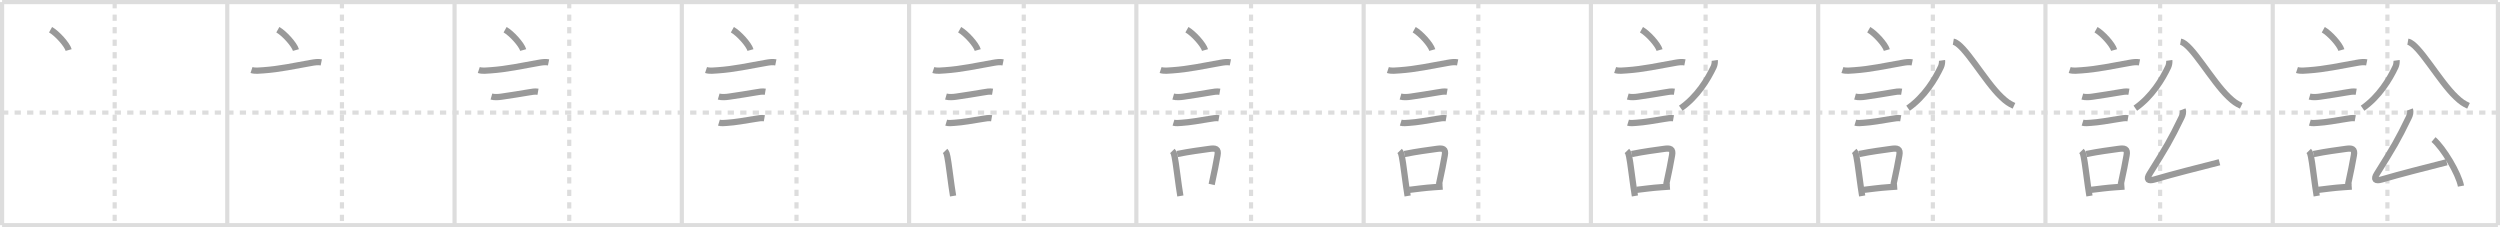 <svg width="1199px" height="109px" viewBox="0 0 1199 109" xmlns="http://www.w3.org/2000/svg" xmlns:xlink="http://www.w3.org/1999/xlink" xml:space="preserve" version="1.1" baseProfile="full">
<line x1="1" y1="1" x2="1198" y2="1" style="stroke:#ddd;stroke-width:2"></line>
<line x1="1" y1="1" x2="1" y2="108" style="stroke:#ddd;stroke-width:2"></line>
<line x1="1" y1="108" x2="1198" y2="108" style="stroke:#ddd;stroke-width:2"></line>
<line x1="1198" y1="1" x2="1198" y2="108" style="stroke:#ddd;stroke-width:2"></line>
<line x1="109" y1="1" x2="109" y2="108" style="stroke:#ddd;stroke-width:2"></line>
<line x1="218" y1="1" x2="218" y2="108" style="stroke:#ddd;stroke-width:2"></line>
<line x1="327" y1="1" x2="327" y2="108" style="stroke:#ddd;stroke-width:2"></line>
<line x1="436" y1="1" x2="436" y2="108" style="stroke:#ddd;stroke-width:2"></line>
<line x1="545" y1="1" x2="545" y2="108" style="stroke:#ddd;stroke-width:2"></line>
<line x1="654" y1="1" x2="654" y2="108" style="stroke:#ddd;stroke-width:2"></line>
<line x1="763" y1="1" x2="763" y2="108" style="stroke:#ddd;stroke-width:2"></line>
<line x1="872" y1="1" x2="872" y2="108" style="stroke:#ddd;stroke-width:2"></line>
<line x1="981" y1="1" x2="981" y2="108" style="stroke:#ddd;stroke-width:2"></line>
<line x1="1090" y1="1" x2="1090" y2="108" style="stroke:#ddd;stroke-width:2"></line>
<line x1="1" y1="54" x2="1198" y2="54" style="stroke:#ddd;stroke-width:2;stroke-dasharray:3 3"></line>
<line x1="55" y1="1" x2="55" y2="108" style="stroke:#ddd;stroke-width:2;stroke-dasharray:3 3"></line>
<line x1="164" y1="1" x2="164" y2="108" style="stroke:#ddd;stroke-width:2;stroke-dasharray:3 3"></line>
<line x1="273" y1="1" x2="273" y2="108" style="stroke:#ddd;stroke-width:2;stroke-dasharray:3 3"></line>
<line x1="382" y1="1" x2="382" y2="108" style="stroke:#ddd;stroke-width:2;stroke-dasharray:3 3"></line>
<line x1="491" y1="1" x2="491" y2="108" style="stroke:#ddd;stroke-width:2;stroke-dasharray:3 3"></line>
<line x1="600" y1="1" x2="600" y2="108" style="stroke:#ddd;stroke-width:2;stroke-dasharray:3 3"></line>
<line x1="709" y1="1" x2="709" y2="108" style="stroke:#ddd;stroke-width:2;stroke-dasharray:3 3"></line>
<line x1="818" y1="1" x2="818" y2="108" style="stroke:#ddd;stroke-width:2;stroke-dasharray:3 3"></line>
<line x1="927" y1="1" x2="927" y2="108" style="stroke:#ddd;stroke-width:2;stroke-dasharray:3 3"></line>
<line x1="1036" y1="1" x2="1036" y2="108" style="stroke:#ddd;stroke-width:2;stroke-dasharray:3 3"></line>
<line x1="1145" y1="1" x2="1145" y2="108" style="stroke:#ddd;stroke-width:2;stroke-dasharray:3 3"></line>
<path d="M24.25,14.25c3.06,1.72,7.92,7.07,8.68,9.75" style="fill:none;stroke:#999;stroke-width:3"></path>

<path d="M133.25,14.25c3.06,1.72,7.92,7.07,8.68,9.75" style="fill:none;stroke:#999;stroke-width:3"></path>
<path d="M120.62,33.58c1.67,0.55,3.91,0.26,5.64,0.14c7.77-0.53,15.08-2.16,23.14-3.58c1.52-0.27,3.15-0.53,4.69-0.22" style="fill:none;stroke:#999;stroke-width:3"></path>

<path d="M242.25,14.25c3.06,1.72,7.92,7.07,8.68,9.75" style="fill:none;stroke:#999;stroke-width:3"></path>
<path d="M229.62,33.58c1.67,0.55,3.91,0.26,5.64,0.14c7.77-0.53,15.08-2.16,23.14-3.58c1.52-0.27,3.15-0.53,4.69-0.22" style="fill:none;stroke:#999;stroke-width:3"></path>
<path d="M235.68,46.31c1.44,0.41,3.5,0.27,4.96,0.04c4.62-0.73,8.85-1.29,12.91-2.04c1.4-0.26,3.06-0.55,4.48-0.31" style="fill:none;stroke:#999;stroke-width:3"></path>

<path d="M351.25,14.25c3.06,1.72,7.92,7.07,8.68,9.75" style="fill:none;stroke:#999;stroke-width:3"></path>
<path d="M338.62,33.58c1.67,0.55,3.91,0.26,5.64,0.14c7.77-0.53,15.08-2.16,23.14-3.58c1.52-0.27,3.15-0.53,4.69-0.22" style="fill:none;stroke:#999;stroke-width:3"></path>
<path d="M344.68,46.31c1.44,0.41,3.5,0.27,4.96,0.04c4.62-0.73,8.85-1.29,12.91-2.04c1.4-0.26,3.06-0.55,4.48-0.31" style="fill:none;stroke:#999;stroke-width:3"></path>
<path d="M344.8,58.83c1.16,0.35,2.75,0.15,3.96,0.07c3.68-0.22,8.69-1.1,13.5-1.89c1.34-0.22,2.97-0.54,4.33-0.3" style="fill:none;stroke:#999;stroke-width:3"></path>

<path d="M460.25,14.25c3.06,1.72,7.92,7.07,8.68,9.75" style="fill:none;stroke:#999;stroke-width:3"></path>
<path d="M447.62,33.58c1.67,0.55,3.91,0.26,5.64,0.14c7.77-0.53,15.08-2.16,23.14-3.58c1.52-0.27,3.15-0.53,4.69-0.22" style="fill:none;stroke:#999;stroke-width:3"></path>
<path d="M453.68,46.31c1.44,0.41,3.5,0.27,4.96,0.04c4.62-0.73,8.85-1.29,12.91-2.04c1.4-0.26,3.06-0.55,4.48-0.31" style="fill:none;stroke:#999;stroke-width:3"></path>
<path d="M453.8,58.83c1.16,0.35,2.75,0.15,3.96,0.07c3.68-0.22,8.69-1.1,13.5-1.89c1.34-0.22,2.97-0.54,4.33-0.3" style="fill:none;stroke:#999;stroke-width:3"></path>
<path d="M453.26,72.4c0.7,0.72,0.91,1.75,1.09,2.7c0.68,3.48,1.29,9.2,2.05,14.34c0.24,1.63,0.47,3.18,0.7,4.55" style="fill:none;stroke:#999;stroke-width:3"></path>

<path d="M569.25,14.25c3.06,1.72,7.92,7.07,8.68,9.75" style="fill:none;stroke:#999;stroke-width:3"></path>
<path d="M556.62,33.58c1.67,0.55,3.91,0.26,5.64,0.14c7.77-0.53,15.08-2.16,23.14-3.58c1.52-0.27,3.15-0.53,4.69-0.22" style="fill:none;stroke:#999;stroke-width:3"></path>
<path d="M562.68,46.31c1.44,0.41,3.5,0.27,4.96,0.04c4.62-0.73,8.85-1.29,12.91-2.04c1.4-0.26,3.06-0.55,4.48-0.31" style="fill:none;stroke:#999;stroke-width:3"></path>
<path d="M562.8,58.83c1.16,0.35,2.75,0.15,3.96,0.07c3.68-0.22,8.69-1.1,13.5-1.89c1.34-0.22,2.97-0.54,4.33-0.3" style="fill:none;stroke:#999;stroke-width:3"></path>
<path d="M562.26,72.4c0.7,0.72,0.91,1.75,1.09,2.7c0.68,3.48,1.29,9.2,2.05,14.34c0.24,1.63,0.47,3.18,0.7,4.55" style="fill:none;stroke:#999;stroke-width:3"></path>
<path d="M564.55,73.87c6.71-1.33,10.58-1.75,15.47-2.46c2.97-0.43,4.5-0.13,3.89,3.12c-0.71,3.82-1.37,7.62-2.79,13.94" style="fill:none;stroke:#999;stroke-width:3"></path>

<path d="M678.25,14.25c3.06,1.72,7.92,7.07,8.68,9.75" style="fill:none;stroke:#999;stroke-width:3"></path>
<path d="M665.62,33.58c1.67,0.55,3.91,0.26,5.64,0.14c7.77-0.53,15.08-2.16,23.14-3.58c1.52-0.27,3.15-0.53,4.69-0.22" style="fill:none;stroke:#999;stroke-width:3"></path>
<path d="M671.68,46.31c1.44,0.41,3.5,0.27,4.96,0.04c4.62-0.73,8.85-1.29,12.91-2.04c1.4-0.26,3.06-0.55,4.48-0.31" style="fill:none;stroke:#999;stroke-width:3"></path>
<path d="M671.8,58.83c1.16,0.35,2.75,0.15,3.96,0.07c3.68-0.22,8.69-1.1,13.5-1.89c1.34-0.22,2.97-0.54,4.33-0.3" style="fill:none;stroke:#999;stroke-width:3"></path>
<path d="M671.26,72.4c0.7,0.72,0.91,1.75,1.09,2.7c0.68,3.48,1.29,9.2,2.05,14.34c0.24,1.63,0.47,3.18,0.7,4.55" style="fill:none;stroke:#999;stroke-width:3"></path>
<path d="M673.55,73.87c6.71-1.33,10.58-1.75,15.47-2.46c2.97-0.43,4.5-0.13,3.89,3.12c-0.71,3.82-1.37,7.62-2.79,13.94" style="fill:none;stroke:#999;stroke-width:3"></path>
<path d="M675.88,91.05c3.91-0.44,7.05-0.94,12.12-1.29c1.19-0.08,2.48-0.17,3.88-0.27" style="fill:none;stroke:#999;stroke-width:3"></path>

<path d="M787.25,14.25c3.06,1.72,7.92,7.07,8.68,9.75" style="fill:none;stroke:#999;stroke-width:3"></path>
<path d="M774.62,33.58c1.67,0.55,3.91,0.26,5.64,0.14c7.77-0.53,15.08-2.16,23.14-3.58c1.52-0.27,3.15-0.53,4.69-0.22" style="fill:none;stroke:#999;stroke-width:3"></path>
<path d="M780.68,46.31c1.44,0.41,3.5,0.27,4.96,0.04c4.62-0.73,8.85-1.29,12.91-2.04c1.4-0.26,3.06-0.55,4.48-0.31" style="fill:none;stroke:#999;stroke-width:3"></path>
<path d="M780.8,58.83c1.16,0.35,2.75,0.15,3.96,0.07c3.68-0.22,8.69-1.1,13.5-1.89c1.34-0.22,2.97-0.54,4.33-0.3" style="fill:none;stroke:#999;stroke-width:3"></path>
<path d="M780.26,72.4c0.7,0.72,0.91,1.75,1.09,2.7c0.68,3.48,1.29,9.2,2.05,14.34c0.24,1.63,0.47,3.18,0.7,4.55" style="fill:none;stroke:#999;stroke-width:3"></path>
<path d="M782.55,73.87c6.71-1.33,10.58-1.75,15.47-2.46c2.97-0.43,4.5-0.13,3.89,3.12c-0.71,3.82-1.37,7.62-2.79,13.94" style="fill:none;stroke:#999;stroke-width:3"></path>
<path d="M784.88,91.05c3.91-0.44,7.05-0.94,12.12-1.29c1.19-0.08,2.48-0.17,3.88-0.27" style="fill:none;stroke:#999;stroke-width:3"></path>
<path d="M822.39,28.97c0.11,0.78-0.09,2.21-0.51,3.09c-2.81,5.95-7.86,14.31-15.78,19.84" style="fill:none;stroke:#999;stroke-width:3"></path>

<path d="M896.25,14.25c3.06,1.72,7.92,7.07,8.68,9.75" style="fill:none;stroke:#999;stroke-width:3"></path>
<path d="M883.62,33.58c1.67,0.55,3.91,0.26,5.64,0.14c7.77-0.53,15.08-2.16,23.14-3.58c1.52-0.27,3.15-0.53,4.69-0.22" style="fill:none;stroke:#999;stroke-width:3"></path>
<path d="M889.68,46.31c1.44,0.41,3.5,0.27,4.96,0.04c4.62-0.73,8.85-1.29,12.91-2.04c1.4-0.26,3.06-0.55,4.48-0.31" style="fill:none;stroke:#999;stroke-width:3"></path>
<path d="M889.8,58.83c1.16,0.35,2.75,0.15,3.96,0.07c3.68-0.22,8.69-1.1,13.5-1.89c1.34-0.22,2.97-0.54,4.33-0.3" style="fill:none;stroke:#999;stroke-width:3"></path>
<path d="M889.26,72.4c0.7,0.72,0.91,1.75,1.09,2.7c0.68,3.48,1.29,9.2,2.05,14.34c0.24,1.63,0.47,3.18,0.7,4.55" style="fill:none;stroke:#999;stroke-width:3"></path>
<path d="M891.55,73.87c6.71-1.33,10.58-1.75,15.47-2.46c2.97-0.43,4.5-0.13,3.89,3.12c-0.71,3.82-1.37,7.62-2.79,13.94" style="fill:none;stroke:#999;stroke-width:3"></path>
<path d="M893.88,91.05c3.91-0.44,7.05-0.94,12.12-1.29c1.19-0.08,2.48-0.17,3.88-0.27" style="fill:none;stroke:#999;stroke-width:3"></path>
<path d="M931.39,28.97c0.11,0.78-0.09,2.21-0.51,3.09c-2.81,5.95-7.86,14.31-15.78,19.84" style="fill:none;stroke:#999;stroke-width:3"></path>
<path d="M936.81,20C942.0,20.88,951.75,38.88,959.88,46.55c2.56,2.42,3.62,3.07,6.02,4.2" style="fill:none;stroke:#999;stroke-width:3"></path>

<path d="M1005.25,14.25c3.06,1.72,7.92,7.07,8.68,9.75" style="fill:none;stroke:#999;stroke-width:3"></path>
<path d="M992.62,33.58c1.67,0.55,3.91,0.26,5.64,0.14c7.77-0.53,15.08-2.16,23.14-3.58c1.52-0.27,3.15-0.53,4.69-0.22" style="fill:none;stroke:#999;stroke-width:3"></path>
<path d="M998.68,46.31c1.44,0.41,3.5,0.27,4.96,0.04c4.62-0.73,8.85-1.29,12.91-2.04c1.4-0.26,3.06-0.55,4.48-0.31" style="fill:none;stroke:#999;stroke-width:3"></path>
<path d="M998.8,58.83c1.16,0.35,2.75,0.15,3.96,0.07c3.68-0.22,8.69-1.1,13.5-1.89c1.34-0.22,2.97-0.54,4.33-0.3" style="fill:none;stroke:#999;stroke-width:3"></path>
<path d="M998.26,72.4c0.7,0.72,0.91,1.75,1.09,2.7c0.68,3.48,1.29,9.2,2.05,14.34c0.24,1.63,0.47,3.18,0.7,4.55" style="fill:none;stroke:#999;stroke-width:3"></path>
<path d="M1000.55,73.87c6.71-1.33,10.58-1.75,15.47-2.46c2.97-0.43,4.5-0.13,3.89,3.12c-0.71,3.82-1.37,7.62-2.79,13.94" style="fill:none;stroke:#999;stroke-width:3"></path>
<path d="M1002.88,91.05c3.91-0.44,7.05-0.94,12.12-1.29c1.19-0.08,2.48-0.17,3.88-0.27" style="fill:none;stroke:#999;stroke-width:3"></path>
<path d="M1040.39,28.97c0.11,0.78-0.09,2.21-0.51,3.09c-2.81,5.95-7.86,14.31-15.78,19.84" style="fill:none;stroke:#999;stroke-width:3"></path>
<path d="M1045.81,20C1051.0,20.88,1060.75,38.88,1068.88,46.55c2.56,2.42,3.62,3.07,6.02,4.2" style="fill:none;stroke:#999;stroke-width:3"></path>
<path d="M1046.77,52.52c0.48,1.23,0.07,2.58-0.51,3.79c-5.5,11.31-7.13,13.94-15.3,27.04c-1.71,2.74-0.74,3.62,2.32,2.73c10.1-2.95,19.73-5.33,31.18-8.27" style="fill:none;stroke:#999;stroke-width:3"></path>

<path d="M1114.25,14.25c3.06,1.72,7.92,7.07,8.68,9.75" style="fill:none;stroke:#999;stroke-width:3"></path>
<path d="M1101.62,33.58c1.67,0.55,3.91,0.26,5.64,0.14c7.77-0.53,15.08-2.16,23.14-3.58c1.52-0.27,3.15-0.53,4.69-0.22" style="fill:none;stroke:#999;stroke-width:3"></path>
<path d="M1107.68,46.31c1.44,0.41,3.5,0.27,4.96,0.04c4.62-0.73,8.85-1.29,12.91-2.04c1.4-0.26,3.06-0.55,4.48-0.31" style="fill:none;stroke:#999;stroke-width:3"></path>
<path d="M1107.8,58.83c1.16,0.35,2.75,0.15,3.96,0.07c3.68-0.22,8.69-1.1,13.5-1.89c1.34-0.22,2.97-0.54,4.33-0.3" style="fill:none;stroke:#999;stroke-width:3"></path>
<path d="M1107.26,72.4c0.7,0.72,0.91,1.75,1.09,2.7c0.68,3.48,1.29,9.2,2.05,14.34c0.24,1.63,0.47,3.18,0.7,4.55" style="fill:none;stroke:#999;stroke-width:3"></path>
<path d="M1109.55,73.87c6.71-1.33,10.58-1.75,15.47-2.46c2.97-0.43,4.5-0.13,3.89,3.12c-0.71,3.82-1.37,7.62-2.79,13.94" style="fill:none;stroke:#999;stroke-width:3"></path>
<path d="M1111.88,91.05c3.91-0.44,7.05-0.94,12.12-1.29c1.19-0.08,2.48-0.17,3.88-0.27" style="fill:none;stroke:#999;stroke-width:3"></path>
<path d="M1149.39,28.97c0.11,0.78-0.09,2.21-0.51,3.09c-2.81,5.95-7.86,14.31-15.78,19.84" style="fill:none;stroke:#999;stroke-width:3"></path>
<path d="M1154.81,20C1160.0,20.88,1169.75,38.88,1177.88,46.55c2.56,2.42,3.62,3.07,6.02,4.2" style="fill:none;stroke:#999;stroke-width:3"></path>
<path d="M1155.77,52.52c0.48,1.23,0.07,2.58-0.51,3.79c-5.5,11.31-7.13,13.94-15.3,27.04c-1.71,2.74-0.74,3.62,2.32,2.73c10.1-2.95,19.73-5.33,31.18-8.27" style="fill:none;stroke:#999;stroke-width:3"></path>
<path d="M1167.11,66.93c4.65,3.94,12.02,16.2,13.18,22.32" style="fill:none;stroke:#999;stroke-width:3"></path>

</svg>